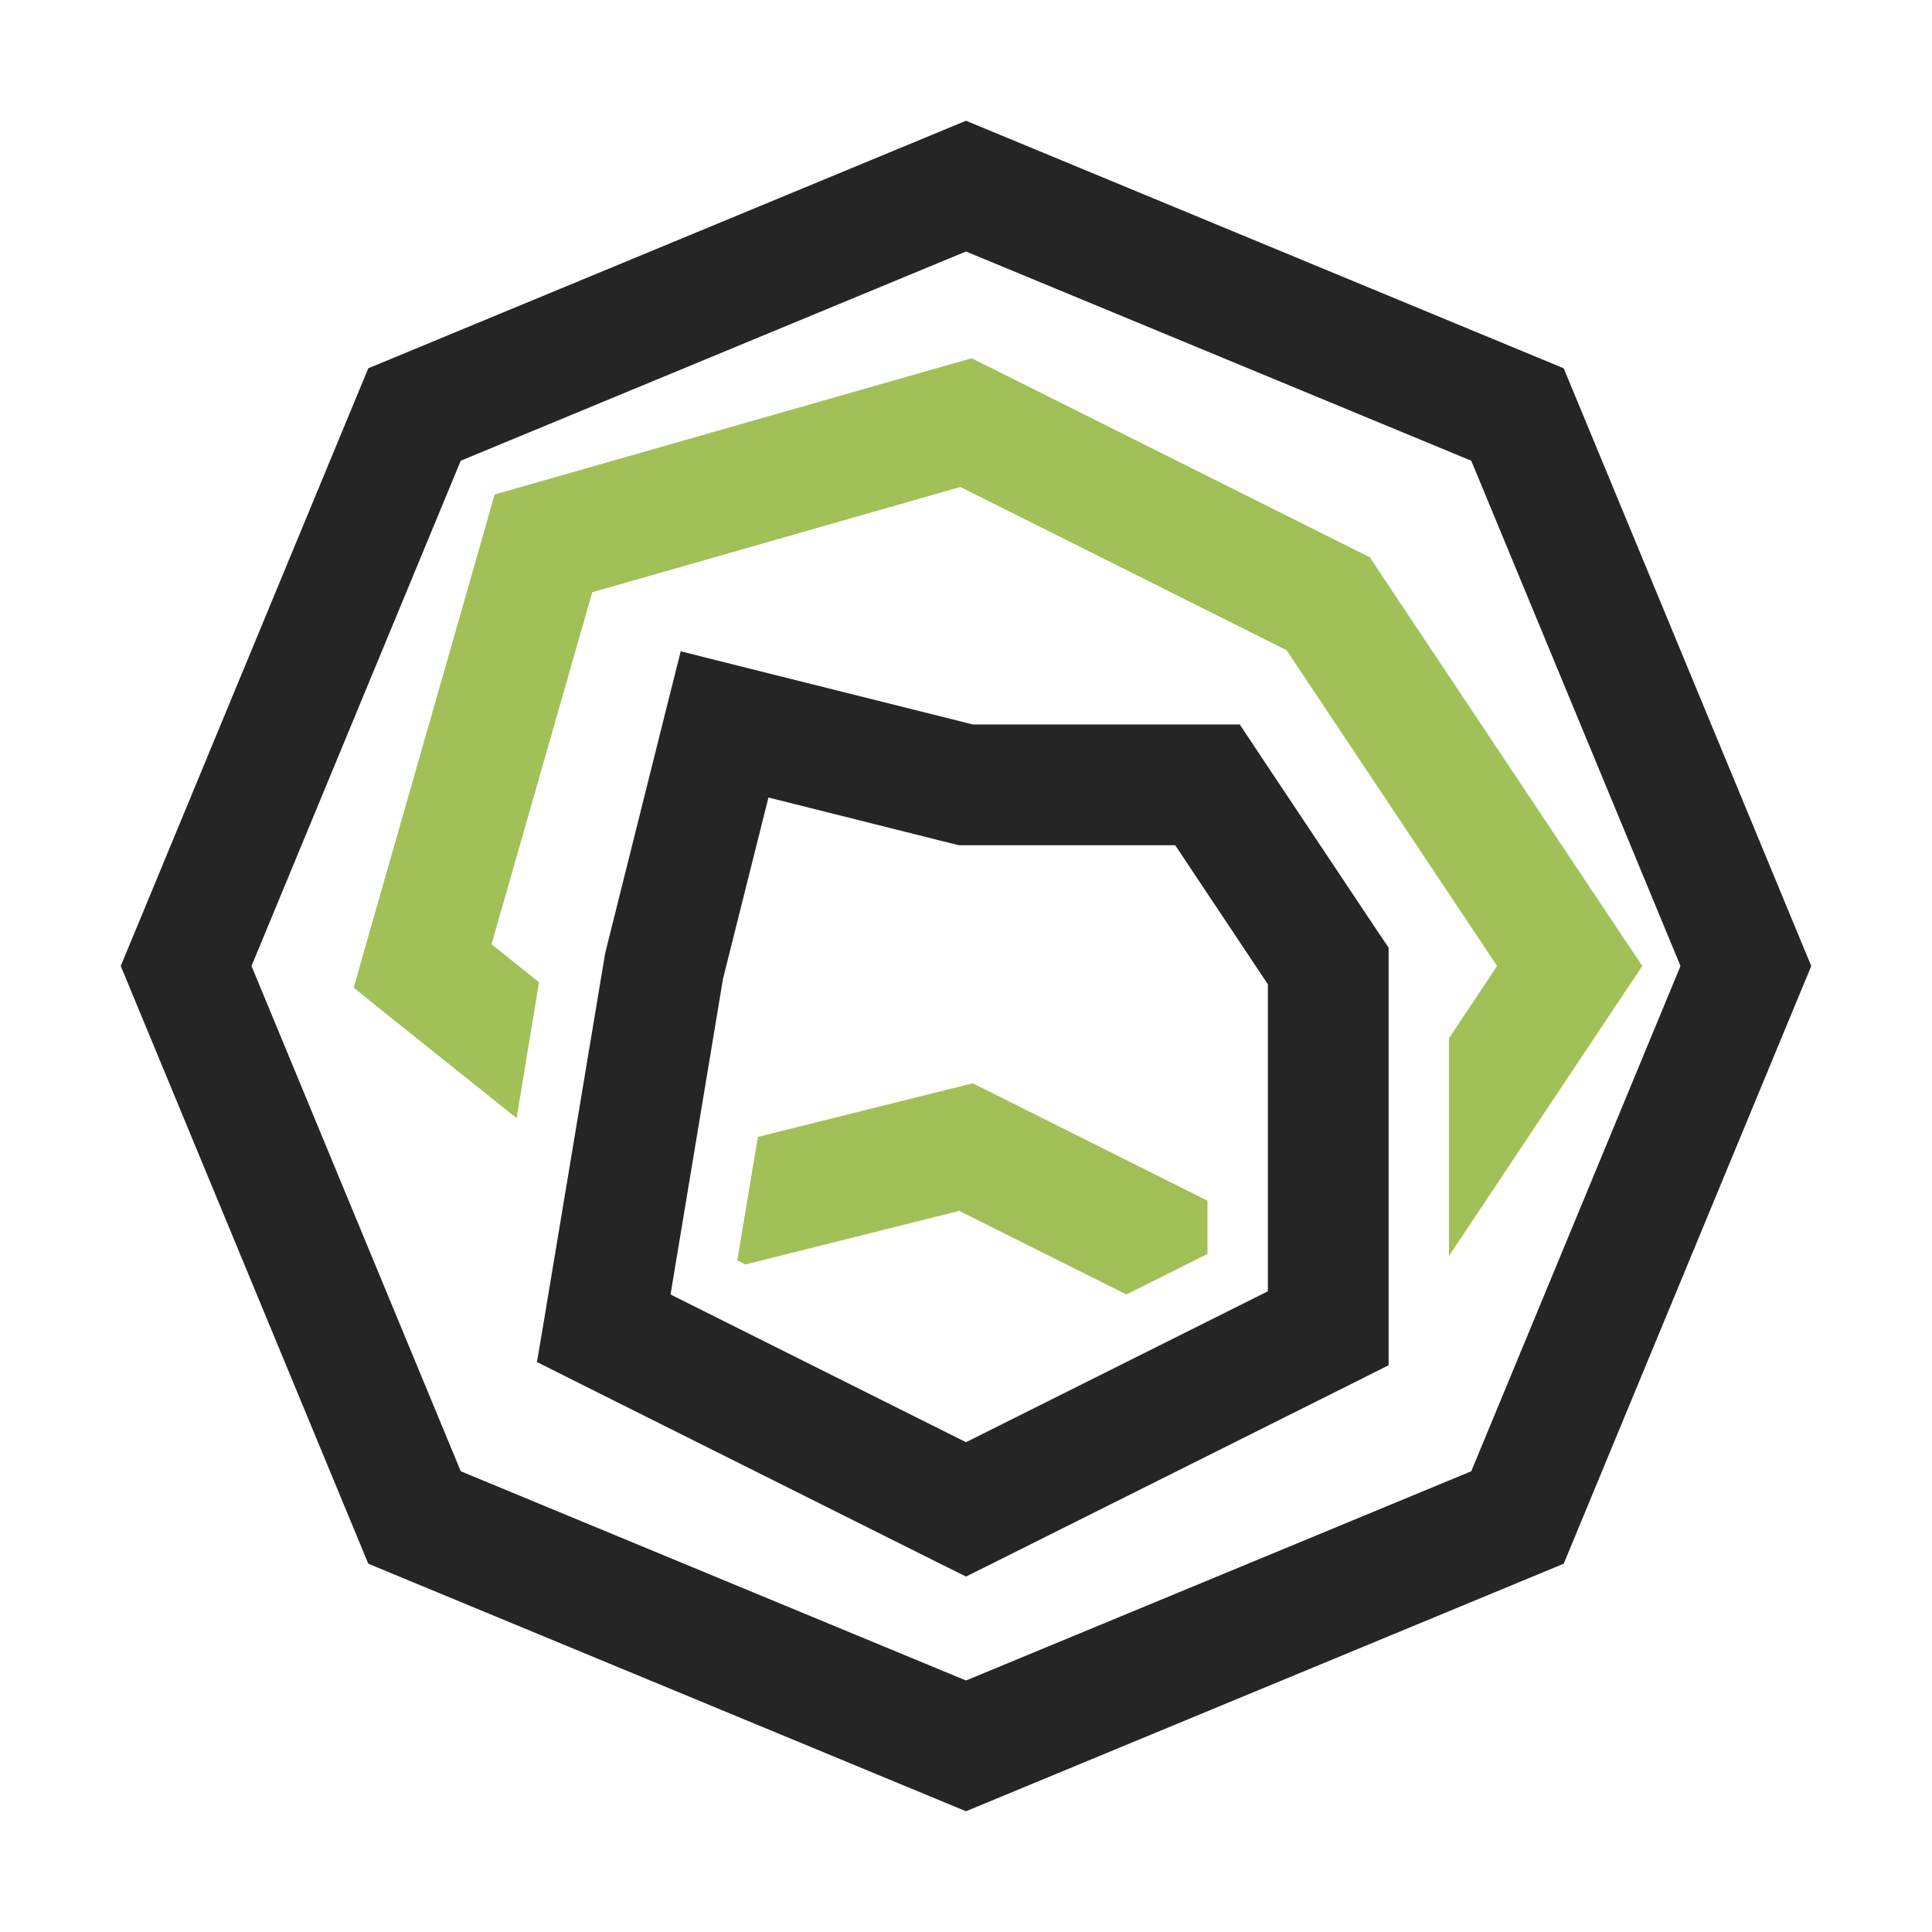 <?xml version="1.0" encoding="UTF-8"?>
<!DOCTYPE svg PUBLIC "-//W3C//DTD SVG 1.1//EN" "http://www.w3.org/Graphics/SVG/1.1/DTD/svg11.dtd">
<svg xmlns="http://www.w3.org/2000/svg" xml:space="preserve" width="1024px" height="1024px" shape-rendering="geometricPrecision" text-rendering="geometricPrecision" image-rendering="optimizeQuality" fill-rule="nonzero" clip-rule="evenodd" viewBox="0 0 10240 10240" xmlns:xlink="http://www.w3.org/1999/xlink">
	<title>chart_radar icon</title>
	<desc>chart_radar icon from the IconExperience.com O-Collection. Copyright by INCORS GmbH (www.incors.com).</desc>
	<path id="curve1" fill="#252525" d="M4073 4227l-241 961 -278 1673 1566 783 1600 -800 0 -1627 -491 -737 -1109 0 -37 0 -41 -10 -969 -243zm1047 -3587l3168 1312 1312 3168 -1312 3168 -3168 1312 -3168 -1312 -1312 -3168 1312 -3168 3168 -1312zm0 693l-2678 1109 -1109 2678 1109 2678 2678 1109 2678 -1109 1109 -2678 -1109 -2678 -2678 -1109zm-1910 3709l320 -1280 78 -310 310 78 1239 310 1243 0 171 0 95 143 640 960 54 80 0 97 0 1920 0 196 -177 89 -1920 960 -143 71 -143 -71 -1920 -960 -211 -106 39 -231 320 -1921 5 -25z"/>
	<path id="curve0" fill="#A1C057" d="M6819 3446l-1729 -865 -1951 558 -534 1866 252 201 -119 720 -697 -557 -166 -134 57 -202 641 -2241 48 -171 172 -49 2240 -640 117 -33 113 56 1920 960 78 39 45 69 1280 1920 119 177 -119 177 -906 1360 0 -1154 255 -383 -1116 -1674zm-2802 2580l1025 -256 114 -28 107 53 1137 569 0 282 -430 215 -886 -443 -1133 284 -43 -22 109 -654z"/>
</svg>
